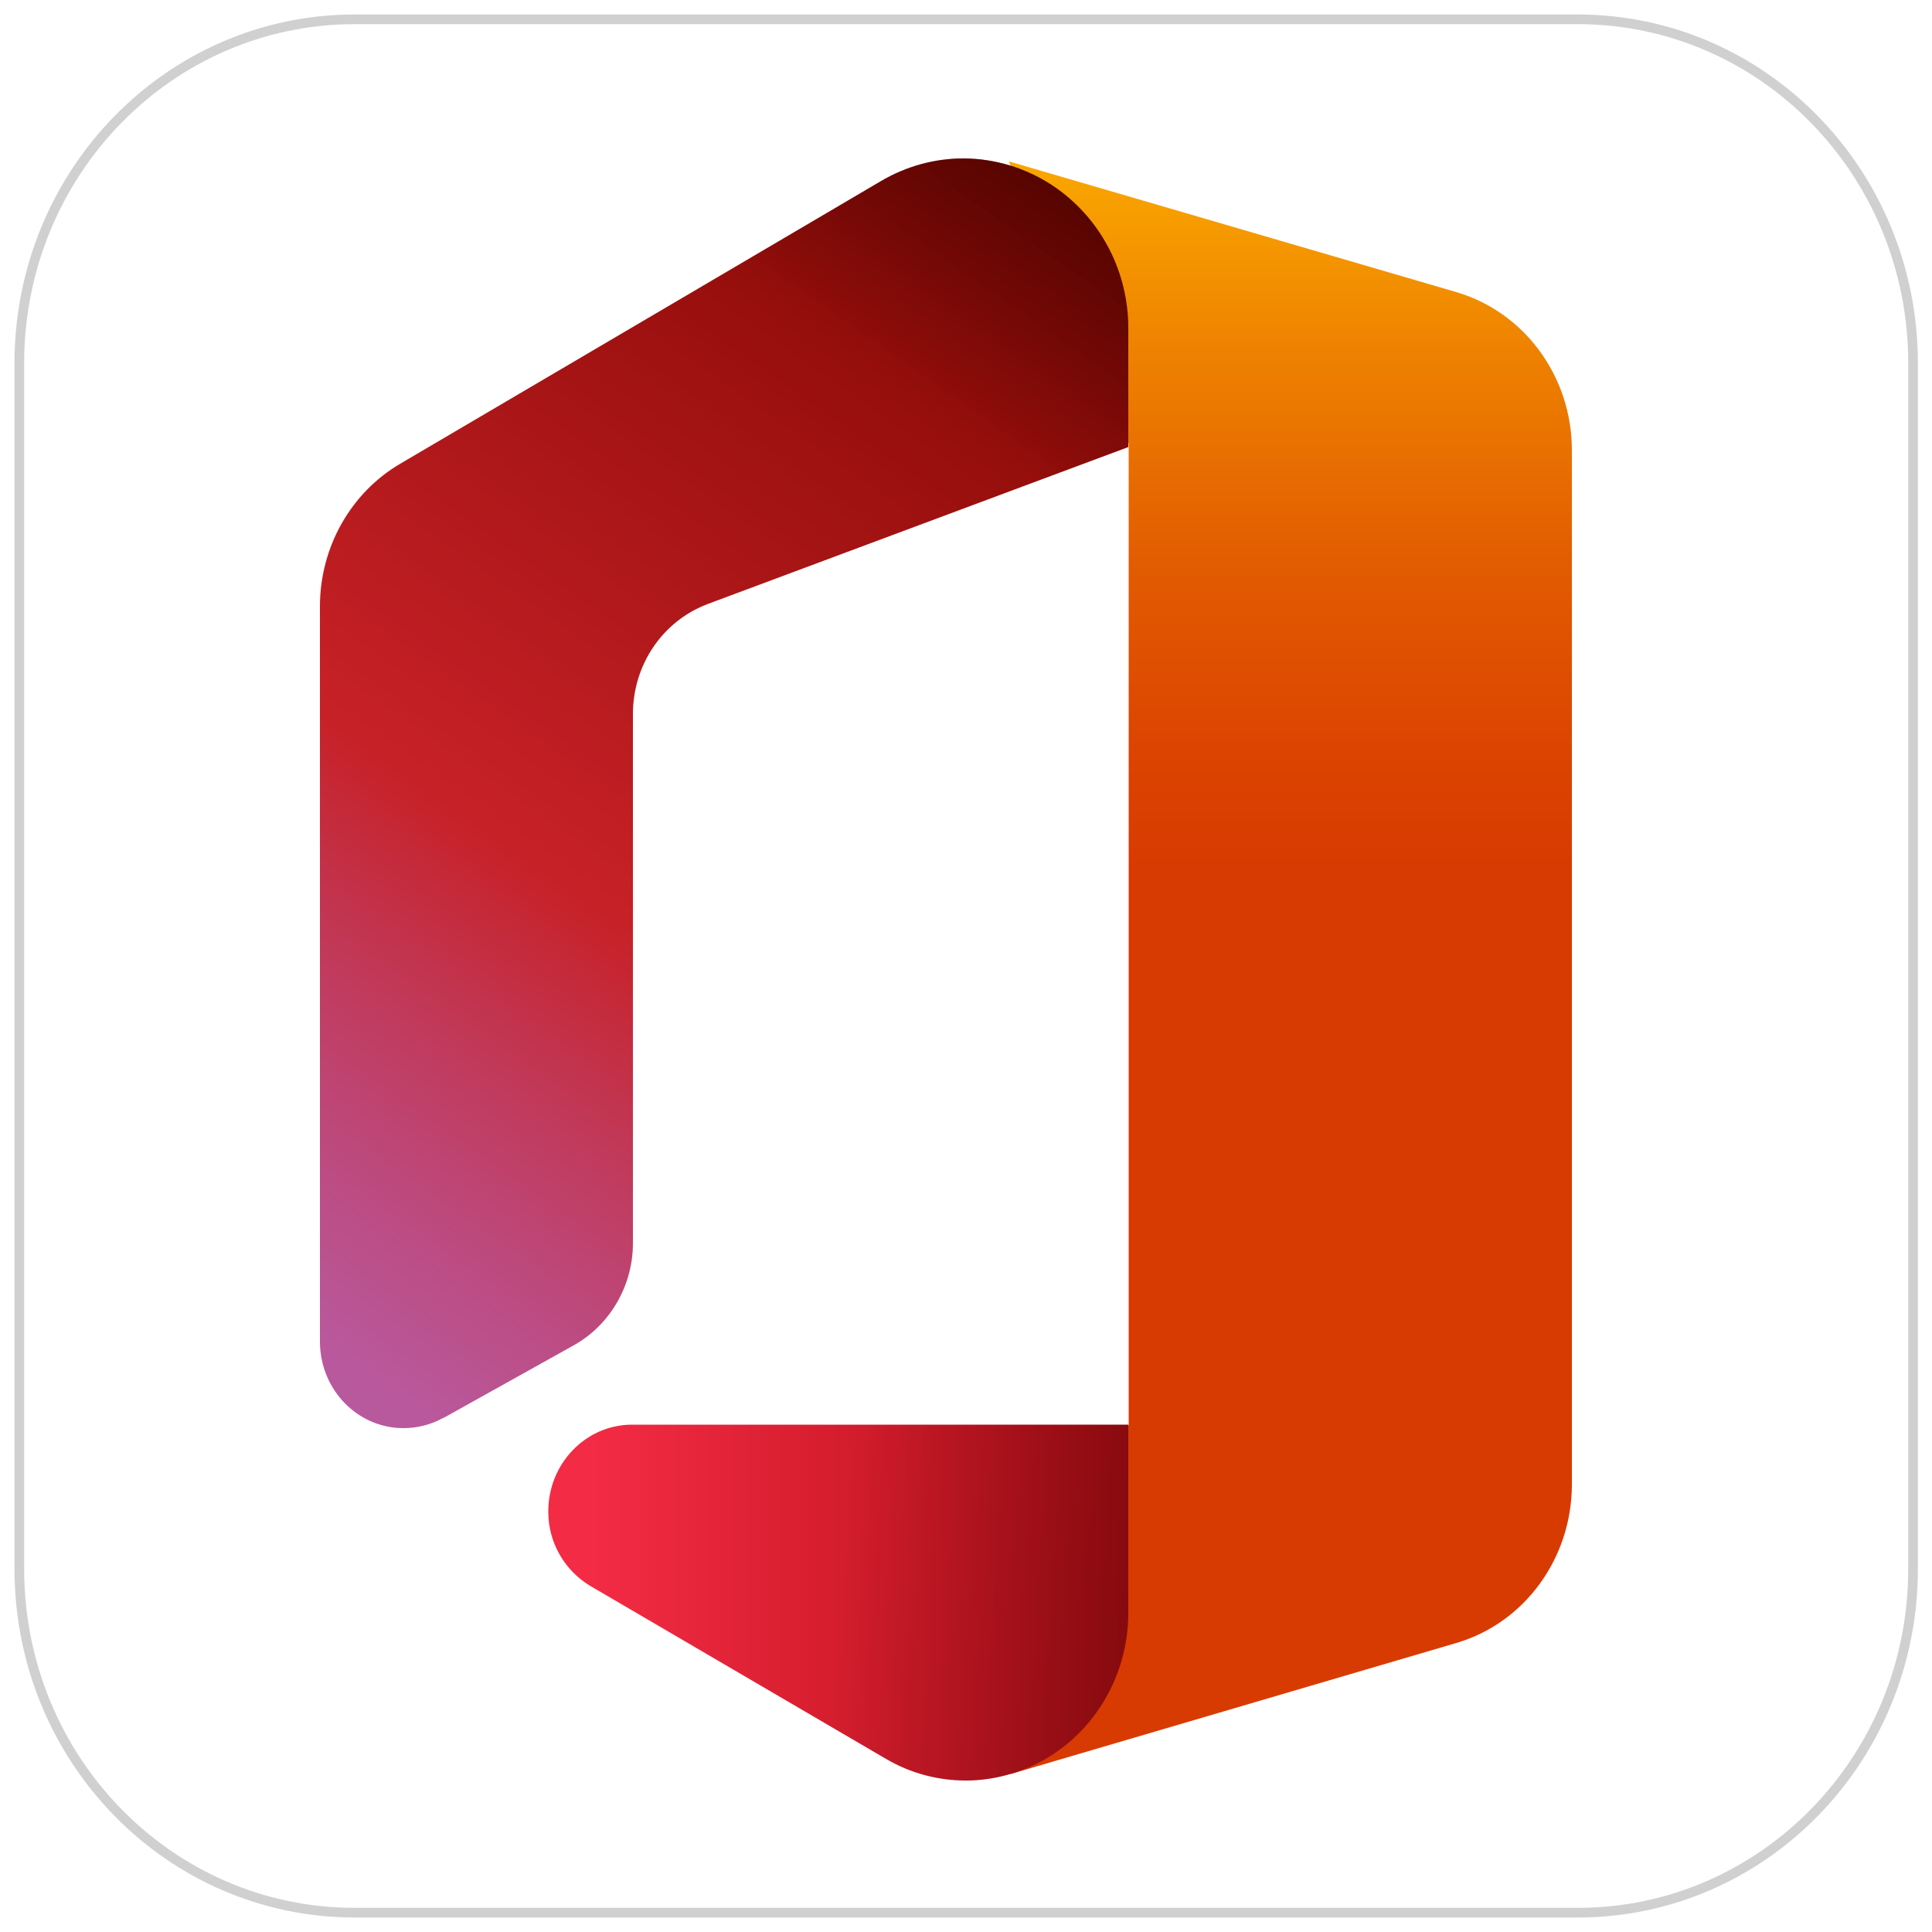 <?xml version="1.0" encoding="UTF-8"?><svg id="Layer_1" xmlns="http://www.w3.org/2000/svg" xmlns:xlink="http://www.w3.org/1999/xlink" viewBox="0 0 50 50"><defs><style>.cls-1{fill:url(#linear-gradient-2);}.cls-2{fill:url(#linear-gradient-5);}.cls-3{fill:none;stroke:#d0d0d0;stroke-miterlimit:10;stroke-width:.25px;}.cls-4{fill:url(#linear-gradient-3);}.cls-5{fill:url(#linear-gradient);}.cls-6{fill:url(#linear-gradient-4);}</style><linearGradient id="linear-gradient" x1="33.39" y1="-61.8" x2="33.39" y2="-103" gradientTransform="translate(0 -60) scale(1 -1)" gradientUnits="userSpaceOnUse"><stop offset="0" stop-color="#ffb900"/><stop offset=".17" stop-color="#ef8400"/><stop offset=".31" stop-color="#e25c01"/><stop offset=".43" stop-color="#db4401"/><stop offset=".5" stop-color="#d83b01"/></linearGradient><linearGradient id="linear-gradient-2" x1="26.46" y1="-63.57" x2="4.84" y2="-94.44" gradientTransform="translate(0 -60) scale(1 -1)" gradientUnits="userSpaceOnUse"><stop offset="0" stop-color="#800600"/><stop offset=".6" stop-color="#c72127"/><stop offset=".73" stop-color="#c13959"/><stop offset=".85" stop-color="#bc4b81"/><stop offset=".94" stop-color="#b95799"/><stop offset="1" stop-color="#b85ba2"/></linearGradient><linearGradient id="linear-gradient-3" x1="15.38" y1="-101.48" x2="42.99" y2="-101.48" gradientTransform="translate(0 -60) scale(1 -1)" gradientUnits="userSpaceOnUse"><stop offset="0" stop-color="#f32b44"/><stop offset=".6" stop-color="#a4070a"/></linearGradient><linearGradient id="linear-gradient-4" x1="26.9" y1="-62.94" x2="22.32" y2="-69.48" gradientTransform="translate(0 -60) scale(1 -1)" gradientUnits="userSpaceOnUse"><stop offset="0" stop-color="#000" stop-opacity=".4"/><stop offset="1" stop-color="#000" stop-opacity="0"/></linearGradient><linearGradient id="linear-gradient-5" x1="34.14" y1="-102.11" x2="21.77" y2="-101.03" xlink:href="#linear-gradient-4"/></defs><path class="cls-3" d="M9.18,.5h31.65c4.8,0,8.68,3.98,8.68,8.9v31.2c0,4.92-3.88,8.9-8.68,8.9H9.18c-4.8,0-8.68-3.98-8.68-8.9V9.4C.5,4.48,4.38,.5,9.18,.5Z"/><g><path class="cls-5" d="M26.11,4.18l3.1,7.3v25.39l-3.05,9.04,11.53-3.39c1.77-.52,2.98-2.19,2.99-4.08V11.65c0-1.9-1.22-3.57-2.99-4.09l-11.57-3.38Z"/><path class="cls-1" d="M11.49,36.69l3.37-1.88c.94-.53,1.53-1.56,1.52-2.66v-13.67c0-1.28,.77-2.41,1.94-2.85l10.88-4.06v-3.08c0-1.96-1.27-3.68-3.1-4.22-.38-.11-.77-.17-1.17-.17h0c-.74,0-1.47,.2-2.12,.58l-12.45,7.32c-1.28,.75-2.08,2.16-2.08,3.69v19.03c0,1.23,.96,2.24,2.16,2.24,.36,0,.72-.09,1.04-.27Z"/><path class="cls-4" d="M29.2,36.87h-12.86c-1.2,.01-2.16,1.03-2.15,2.26,0,.79,.42,1.51,1.08,1.91l7.66,4.48c.63,.37,1.34,.56,2.07,.56h0c.39,0,.78-.06,1.15-.17,1.81-.53,3.05-2.24,3.05-4.17v-4.87Z"/><path class="cls-6" d="M11.49,36.69l3.37-1.88c.94-.53,1.53-1.56,1.52-2.66v-13.67c0-1.28,.77-2.41,1.94-2.85l10.88-4.06v-3.08c0-1.96-1.27-3.68-3.1-4.22-.38-.11-.77-.17-1.17-.17h0c-.74,0-1.47,.2-2.12,.58l-12.45,7.32c-1.28,.75-2.08,2.16-2.08,3.69v19.03c0,1.23,.96,2.24,2.16,2.24,.36,0,.72-.09,1.04-.27Z"/><path class="cls-2" d="M29.2,36.87h-12.86c-1.2,.01-2.16,1.03-2.15,2.26,0,.79,.42,1.51,1.08,1.91l7.66,4.48c.63,.37,1.34,.56,2.07,.56h0c.39,0,.78-.06,1.15-.17,1.81-.53,3.05-2.24,3.05-4.17v-4.87Z"/></g></svg>
